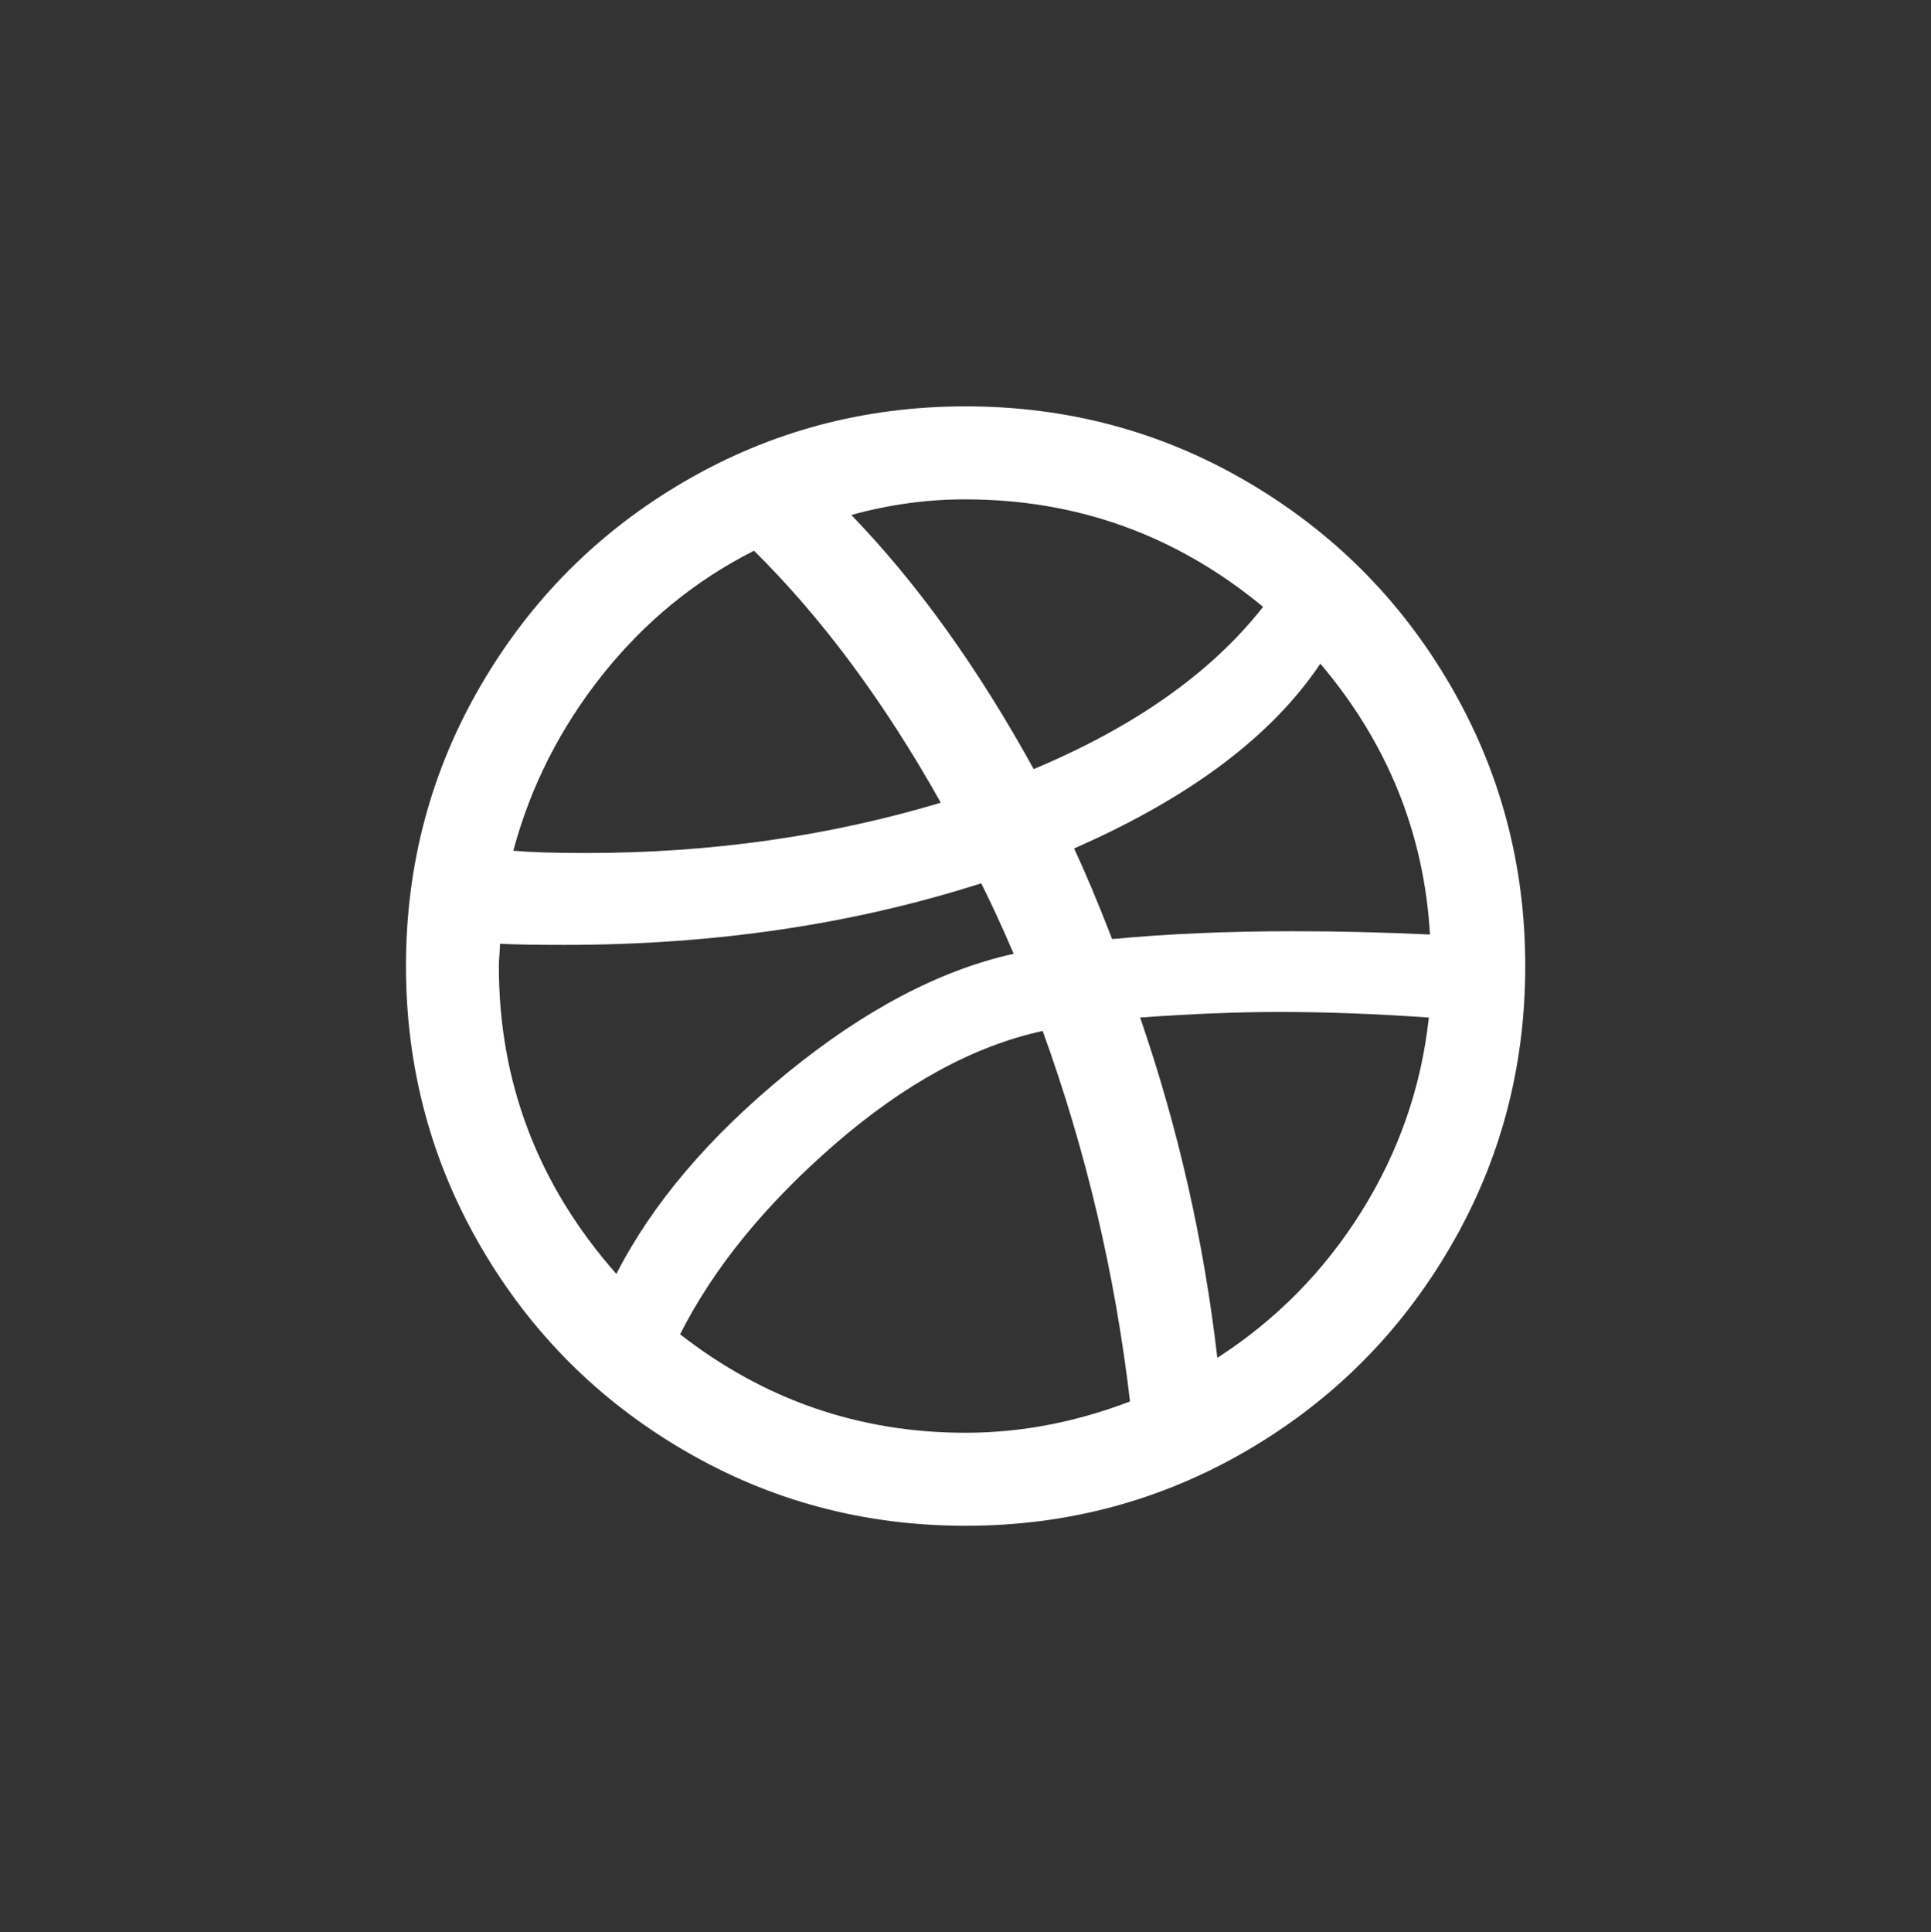 <?xml version="1.0" encoding="utf-8"?>
<!-- Generator: Adobe Illustrator 27.9.1, SVG Export Plug-In . SVG Version: 6.00 Build 0)  -->
<svg version="1.1" id="Arrow_1_" xmlns="http://www.w3.org/2000/svg" xmlns:xlink="http://www.w3.org/1999/xlink" x="0px" y="0px"
	 viewBox="0 0 1696.2 1696.9" style="enable-background:new 0 0 1696.2 1696.9;" xml:space="preserve">
<rect x="0" y="0" width="1696.2" height="1696.9" fill="#333333" stroke="none"/>
<style type="text/css">
	.st0{fill:#FFFFFF;}
</style>
<g>
	<path class="st0" d="M356.6,848.5c0-89.1,21.9-171.4,65.9-246.8s103.5-135,178.9-178.9s157.6-65.9,246.8-65.9
		s171.4,21.9,246.8,65.9s135,103.5,178.9,178.9c43.9,75.4,65.9,157.6,65.9,246.8s-21.9,171.4-65.9,246.8
		c-43.9,75.4-103.5,135-178.9,178.9c-75.4,43.9-157.6,65.9-246.8,65.9s-171.4-21.9-246.8-65.9c-75.4-43.9-135-103.5-178.9-178.9
		S356.6,937.6,356.6,848.5z M438.2,848.5c0,102.2,34.4,192.4,103.2,270.4c31.5-61.6,81.3-120.3,149.4-176s134.7-90.8,199.6-105.2
		c-9.8-22.9-19.3-43.6-28.5-61.9c-112.7,36.1-234.6,54.1-365.7,54.1c-25.6,0-44.6-0.3-57-1c0,2.6-0.2,5.9-0.5,9.8
		C438.3,842.6,438.2,845.8,438.2,848.5z M450.9,747.2c14.4,1.3,35.7,2,63.9,2c109.4,0,213.3-14.7,311.6-44.2
		C776.7,616.4,722,542.7,662.3,483.7c-51.8,26.2-96.2,62.6-133.2,109.1C492.1,639.4,466,690.8,450.9,747.2z M597.4,1171.9
		c74,57.7,157.6,86.5,250.7,86.5c48.5,0,96.7-9.2,144.5-27.5c-13.1-112.1-38.7-220.5-76.7-325.4c-60.3,13.1-121.1,46.2-182.4,99.3
		C672.3,1057.9,626.9,1113.6,597.4,1171.9z M747.8,452.3c57.7,59.7,111.1,134,160.2,223.2c89.1-37.4,156.3-84.9,201.5-142.5
		c-76-62.9-163.2-94.4-261.5-94.4C814.7,438.5,781.3,443.1,747.8,452.3z M943.5,745.2c9.8,21,21,47.5,33.4,79.6
		c48.5-4.6,101.3-6.9,158.3-6.9c40.6,0,80.9,1,120.9,2.9c-5.2-89.1-37.4-168.4-96.3-237.9C1117.2,646.6,1045,700.7,943.5,745.2z
		 M1001.5,893.7c33.4,97,56,196.6,67.8,298.9c51.8-33.4,94.1-76.4,126.8-128.8s52.4-109.1,59-170.1c-47.9-3.3-91.4-4.9-130.8-4.9
		C1088.3,888.8,1047.4,890.4,1001.5,893.7z"/>
</g>
</svg>
